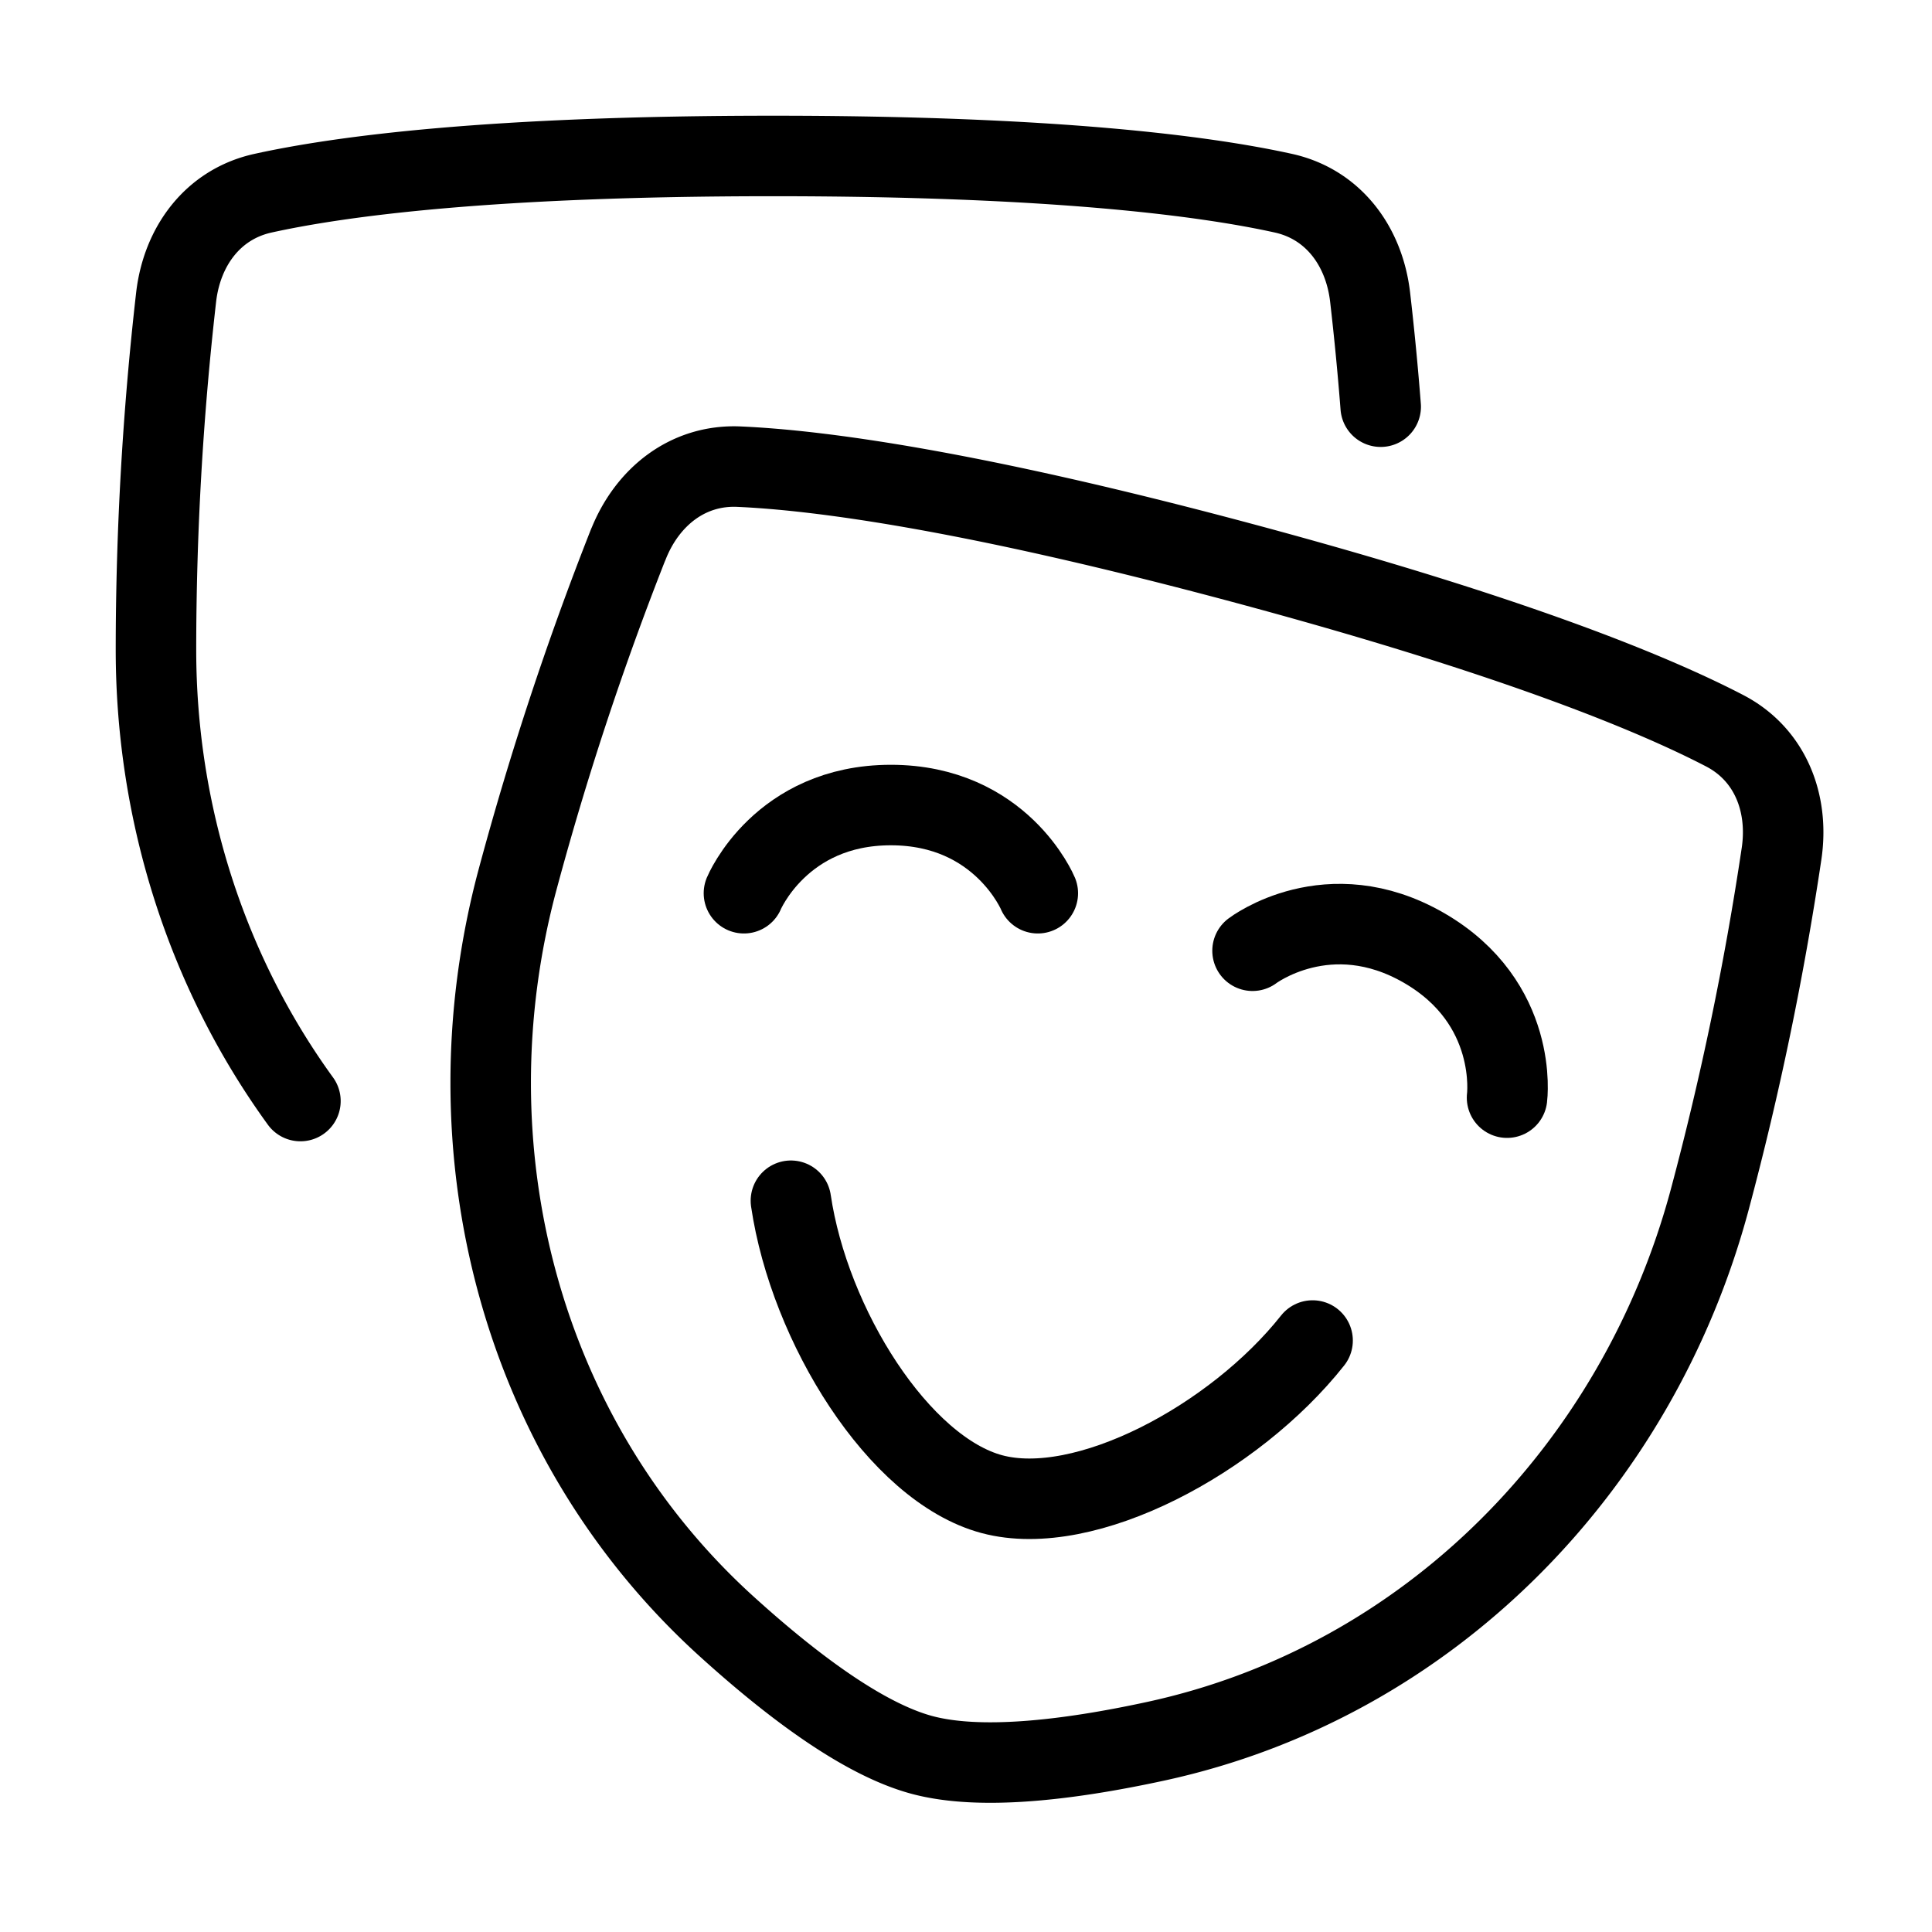 <svg xmlns="http://www.w3.org/2000/svg" fill="none" viewBox="-1 -1 48 48" height="48" width="48"><g id="theater-mask--hobby-theater-masks-drama-event-show-entertainment-travel-places"><path id="Rectangle 112" stroke="#000" stroke-linecap="round" stroke-linejoin="round" d="M33.303 9.104a73.405 73.405 0 0 0 -0.263 -2.723c-0.147 -1.263 -0.912 -2.306 -2.154 -2.581C28.95 3.373 25.197 2.875 18.208 2.875c-6.988 0 -10.741 0.498 -12.678 0.926 -1.241 0.275 -2.008 1.318 -2.154 2.581A77.511 77.511 0 0 0 2.875 15.142c0 4.09 1.275 8.024 3.589 11.213" stroke-width="2"></path><path id="Rectangle 112_2" stroke="#000" stroke-linecap="round" stroke-linejoin="round" d="M14.61 12.528c0.468 -1.182 1.478 -1.99 2.748 -1.934 1.981 0.087 5.736 0.578 12.485 2.386 6.75 1.809 10.247 3.261 12.006 4.175 1.129 0.587 1.599 1.792 1.414 3.05a77.486 77.486 0 0 1 -1.783 8.591c-1.792 6.686 -6.996 11.996 -13.762 13.464 -2.259 0.49 -4.399 0.72 -5.811 0.341 -1.414 -0.379 -3.151 -1.648 -4.863 -3.201 -5.125 -4.653 -6.978 -11.855 -5.187 -18.541a77.614 77.614 0 0 1 2.752 -8.333Z" stroke-width="2"></path><path id="Vector 1488" stroke="#000" stroke-linecap="round" stroke-linejoin="round" d="M30.119 22.621s1.885 -1.44 4.257 -0.072c2.371 1.369 2.066 3.722 2.066 3.722" stroke-width="2"></path><path id="Vector 1489" stroke="#000" stroke-linecap="round" stroke-linejoin="round" d="M24.784 21.192s-0.912 -2.191 -3.651 -2.191c-2.738 0 -3.65 2.191 -3.65 2.191" stroke-width="2"></path><path id="Rectangle 113" stroke="#000" stroke-linecap="round" stroke-linejoin="round" d="M31.611 32.305c-1.944 2.455 -5.654 4.437 -7.968 3.817 -2.314 -0.62 -4.537 -4.192 -4.993 -7.29" stroke-width="2"></path></g></svg>